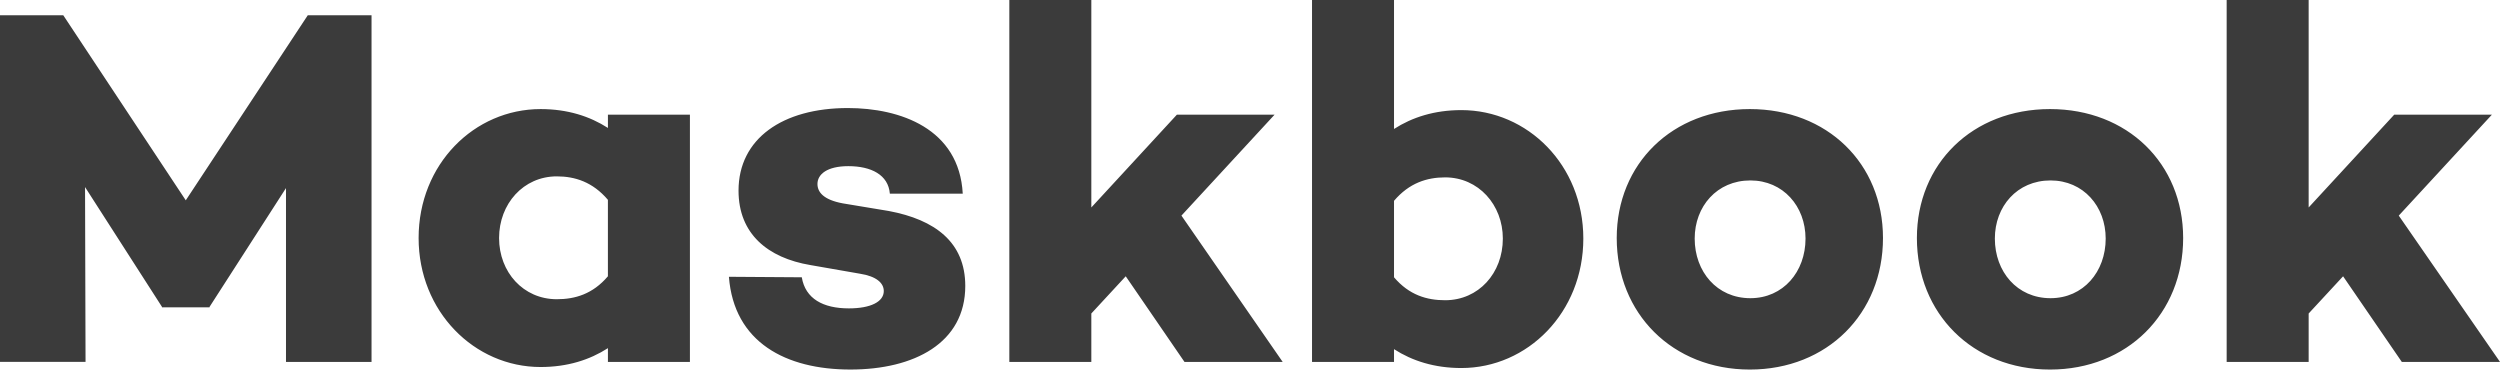 <svg fill="none" height="18" viewBox="0 0 119 18" width="119" xmlns="http://www.w3.org/2000/svg"><path d="m17.685.728v16.499h-4.072v-8.274l-3.638 5.653v.024h-2.265v-.024l-3.662-5.702.024 8.322h-4.072v-16.499h3.012l5.831 8.808 5.807-8.808zm15.155 4.731v11.768h-3.903v-.655c-.867.558-1.927.898-3.204.898-3.156 0-5.807-2.645-5.807-6.139 0-3.518 2.65-6.139 5.807-6.139 1.277 0 2.337.34 3.204.898v-.631zm-6.337 8.784c.867 0 1.711-.243 2.433-1.092v-3.64c-.723-.849-1.566-1.116-2.433-1.116-1.59 0-2.747 1.31-2.747 2.936 0 1.626 1.157 2.912 2.747 2.912zm8.192-1.068 3.47.024c.169 1.019 1.012 1.48 2.241 1.48 1.036 0 1.662-.315 1.662-.825 0-.388-.361-.704-1.132-.825l-2.361-.412c-2.024-.34-3.421-1.48-3.421-3.543 0-2.475 2.096-3.931 5.204-3.931 2.482 0 5.301.971 5.469 4.076h-3.47c-.072-.898-.891-1.31-1.976-1.31-1.012 0-1.47.388-1.47.849 0 .388.289.752 1.205.922l2.193.364c2.192.412 3.638 1.48 3.638 3.567 0 2.718-2.433 3.979-5.469 3.979-3.06 0-5.542-1.286-5.782-4.416zm18.89-.024-1.638 1.771v2.305h-3.903v-17.227h3.903v9.875l4.072-4.416h4.65l-4.433 4.804 4.819 6.964h-4.674zm15.974-7.91c3.156 0 5.807 2.62 5.807 6.114 0 3.518-2.65 6.163-5.807 6.163-1.277 0-2.337-.34-3.204-.898v.607h-3.903v-17.227h3.903v6.139c.867-.558 1.927-.898 3.204-.898zm-.771 9.05c1.59 0 2.747-1.286 2.747-2.936 0-1.601-1.157-2.912-2.747-2.912-.867 0-1.711.267-2.433 1.116v3.64c.723.849 1.566 1.092 2.433 1.092zm14.505-9.099c3.686 0 6.337 2.596 6.337 6.139 0 3.591-2.65 6.26-6.337 6.26-3.686 0-6.337-2.669-6.337-6.26 0-3.542 2.65-6.139 6.337-6.139zm.024 9.002c1.566 0 2.626-1.262 2.626-2.839 0-1.529-1.06-2.766-2.626-2.766-1.59 0-2.65 1.237-2.65 2.766 0 1.577 1.06 2.839 2.65 2.839zm14.264-9.002c3.687 0 6.337 2.596 6.337 6.139 0 3.591-2.65 6.26-6.337 6.26-3.686 0-6.337-2.669-6.337-6.26 0-3.542 2.65-6.139 6.337-6.139zm.024 9.002c1.566 0 2.626-1.262 2.626-2.839 0-1.529-1.06-2.766-2.626-2.766-1.59 0-2.65 1.237-2.65 2.766 0 1.577 1.06 2.839 2.65 2.839zm13.926-1.043-1.639 1.771v2.305h-3.903v-17.227h3.903v9.875l4.072-4.416h4.65l-4.433 4.804 4.819 6.964h-4.674z" fill="#3b3b3b"/></svg>